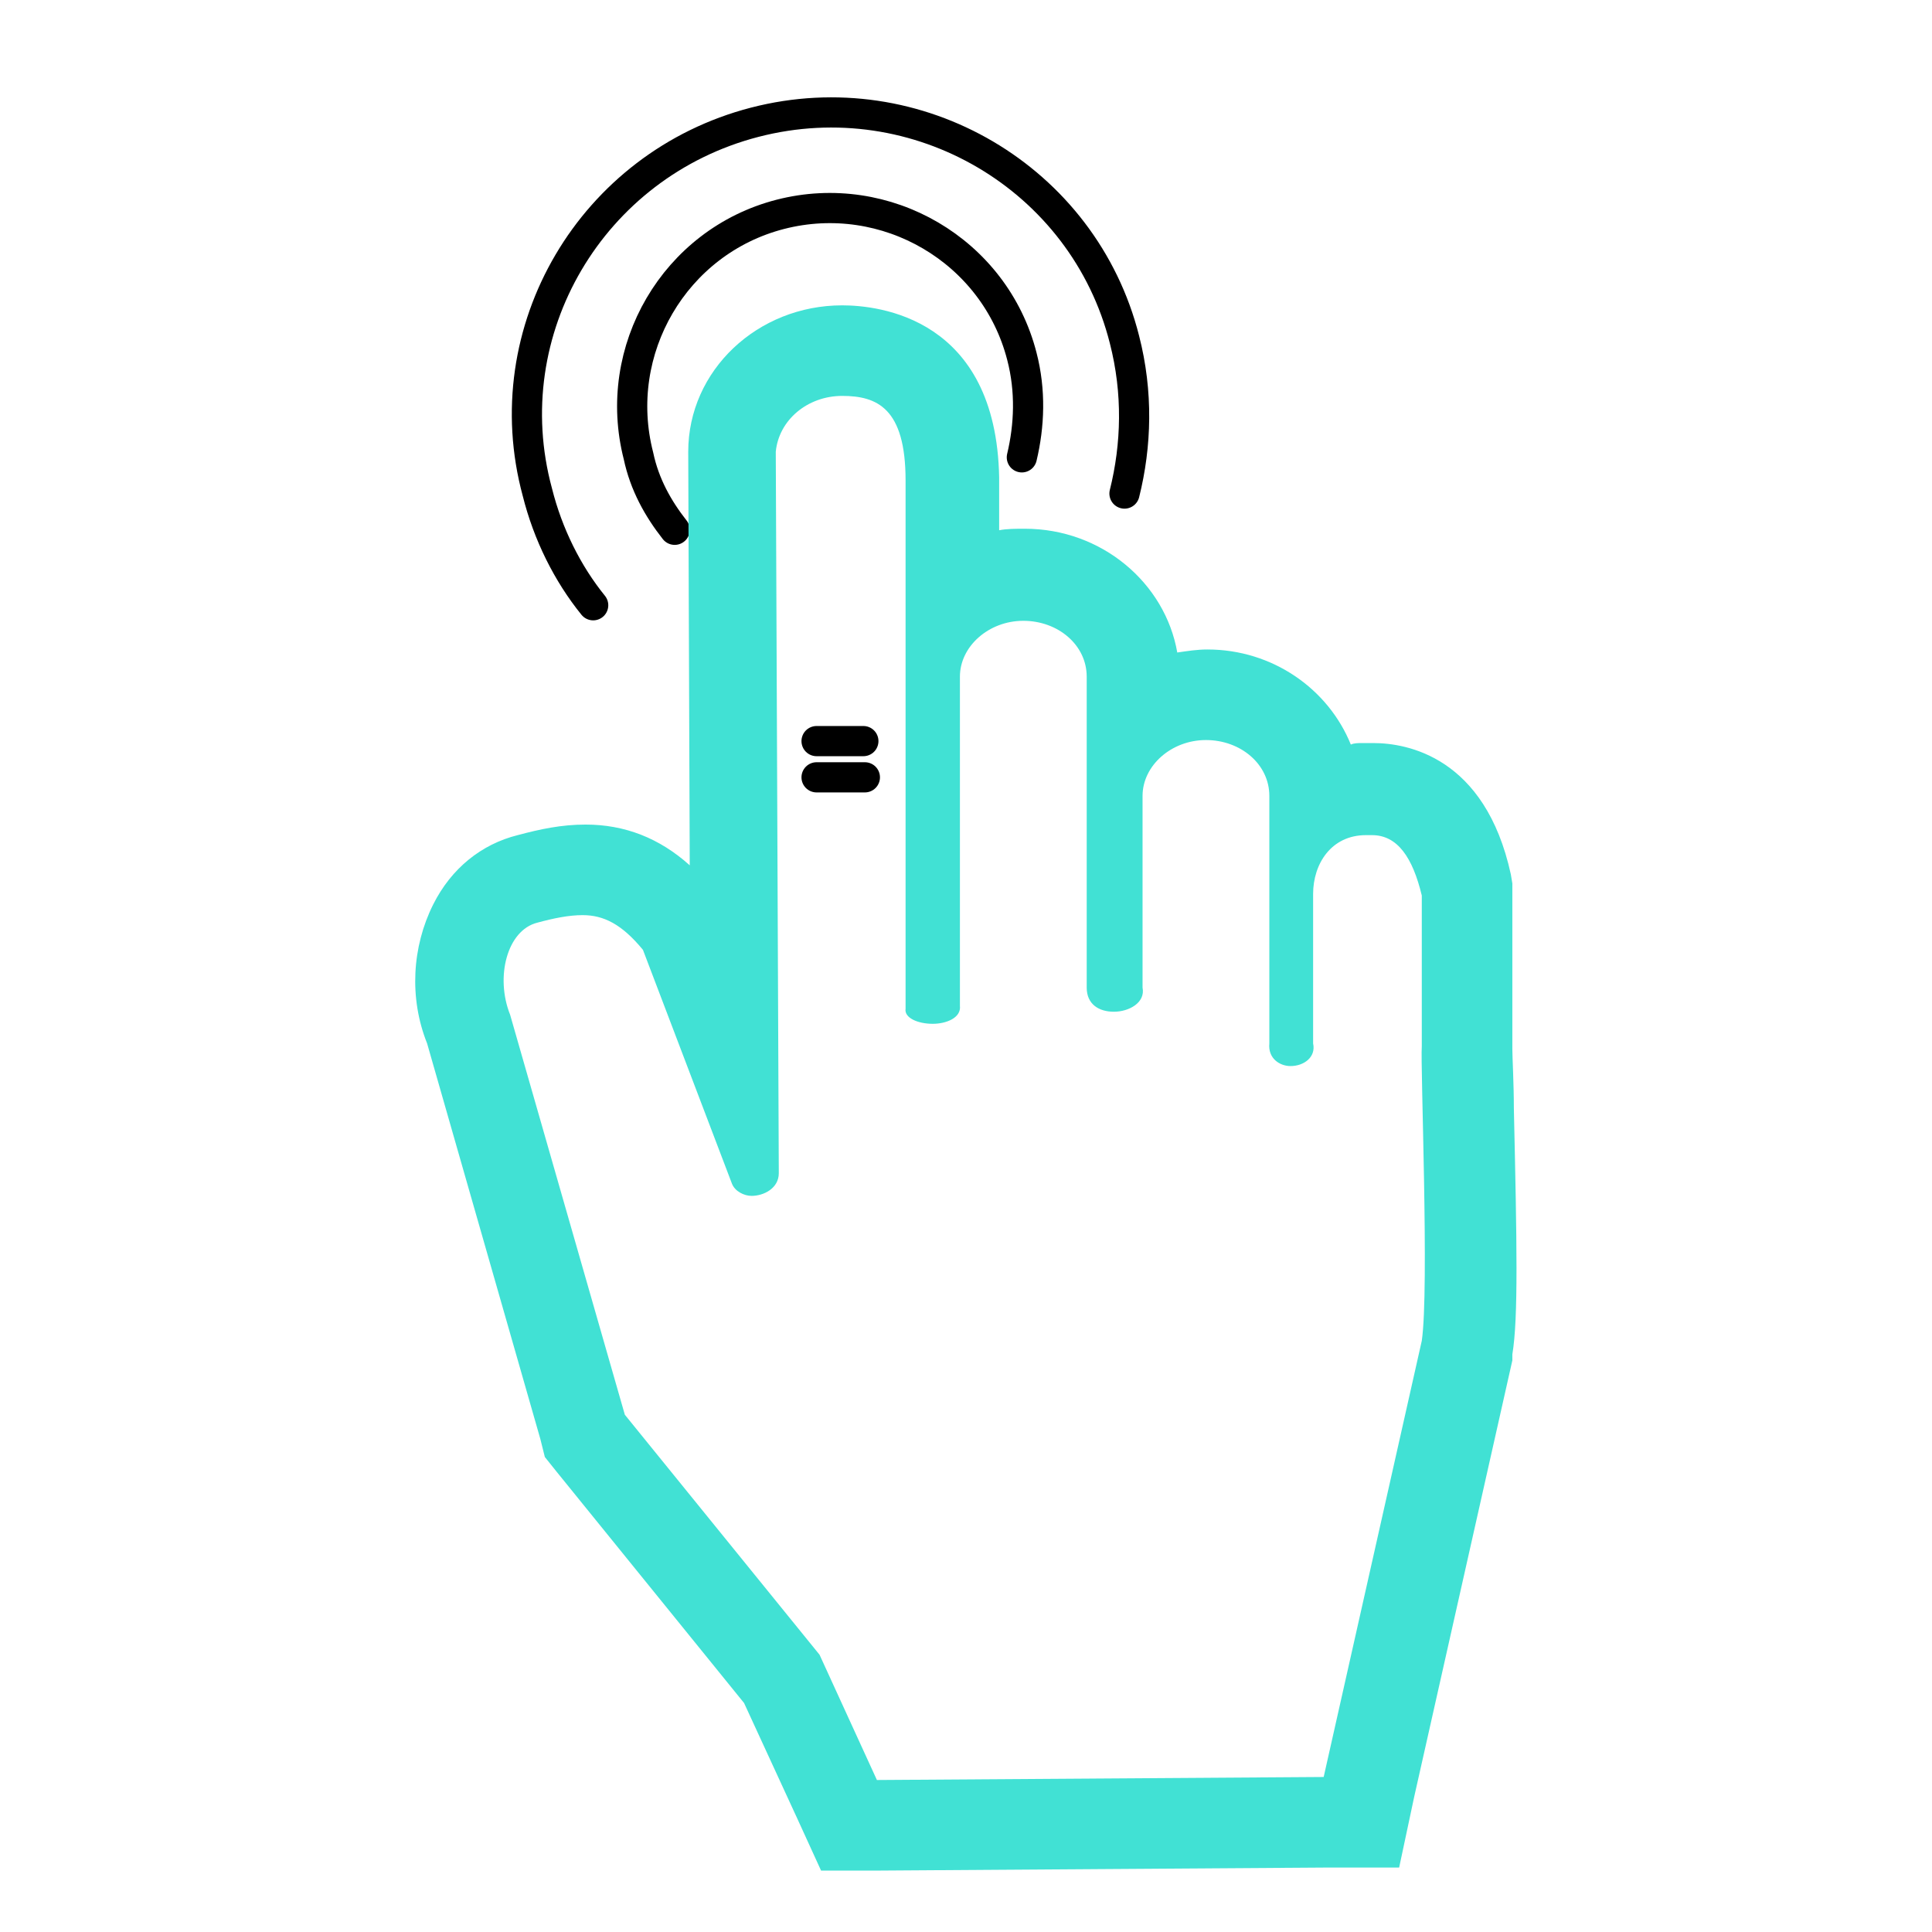 <svg xmlns="http://www.w3.org/2000/svg" viewBox="0 0 128 128" id="Doubletap"><path fill="none" stroke="#000000" stroke-linecap="round" stroke-linejoin="round" stroke-miterlimit="10" stroke-width="2" d="M44.7 35.1c-1.1-1.4-2-3-2.4-4.9-1.8-7 2.4-14.2 9.4-16 7-1.8 14.2 2.4 16 9.4.6 2.3.5 4.6 0 6.7" class="colorStroke000000 svgStroke"></path><path fill="none" stroke="#000000" stroke-linecap="round" stroke-linejoin="round" stroke-miterlimit="10" stroke-width="2" d="M39.3 40.1c-1.7-2.1-3-4.7-3.7-7.5C32.7 21.9 39.2 10.9 50 8.1c10.8-2.8 21.8 3.7 24.5 14.4.9 3.5.8 7 0 10.2" class="colorStroke000000 svgStroke"></path><path d="M55.797 26.23c2.3 0 4.2.8 4.2 5.6v35c-.1.6.8 1 1.8 1 .9 0 1.9-.4 1.8-1.2v-21.8c0-2 1.9-3.7 4.2-3.7 2.3 0 4.2 1.6 4.2 3.7v20.6c0 1.1.8 1.6 1.8 1.6s2.1-.6 1.9-1.6v-12.7c0-2 1.9-3.7 4.2-3.7 2.3 0 4.2 1.6 4.2 3.7v16.4c-.1 1 .7 1.5 1.4 1.5.9 0 1.7-.6 1.5-1.5v-9.9c0-2 1.2-3.9 3.5-3.9h.4c1.7 0 2.7 1.5 3.3 4v10c-.1 1.2.5 16.1 0 19.5l-6.5 28.9-29.6.2-3.8-8.3-12.9-15.9-7.6-26.5c-1-2.5-.2-5.6 1.8-6.1 1.1-.3 2.1-.5 3-.5 1.4 0 2.6.6 4 2.3l5.9 15.5c.2.5.8.8 1.3.8.8 0 1.8-.5 1.8-1.5l-.2-47.8c.2-2.1 2.1-3.7 4.4-3.7m0-6c-5.6 0-10.2 4.3-10.2 9.7l.1 27.4c-2-1.8-4.3-2.7-6.9-2.7-1.6 0-3 .3-4.5.7-2.4.6-4.4 2.2-5.6 4.6-1.4 2.8-1.6 6.2-.4 9.2l7.5 26.2.3 1.2.8 1 12.4 15.3 3.5 7.6 1.6 3.5h3.9l29.6-.2h4.8l1-4.7 6.5-28.9v-.4c.4-2.4.3-7.4.1-16.3 0-1.6-.1-3.4-.1-3.9v-11l-.1-.6c-1.7-7.8-6.9-8.7-9.1-8.7h-.8c-.2 0-.5 0-.7.1-1.5-3.7-5.2-6.3-9.5-6.3-.7 0-1.3.1-2 .2-.8-4.6-5-8.2-10.1-8.2-.6 0-1.2 0-1.7.1v-3.5c-.2-10.6-8-11.4-10.4-11.4z" fill="#41e1d4" class="color000000 svgShape"></path><path fill="none" stroke="#000000" stroke-linecap="round" stroke-linejoin="round" stroke-width="2" d="M54.1 49.1h3.1M54.1 51.5h3.2" class="colorStroke000000 svgStroke"></path></svg>